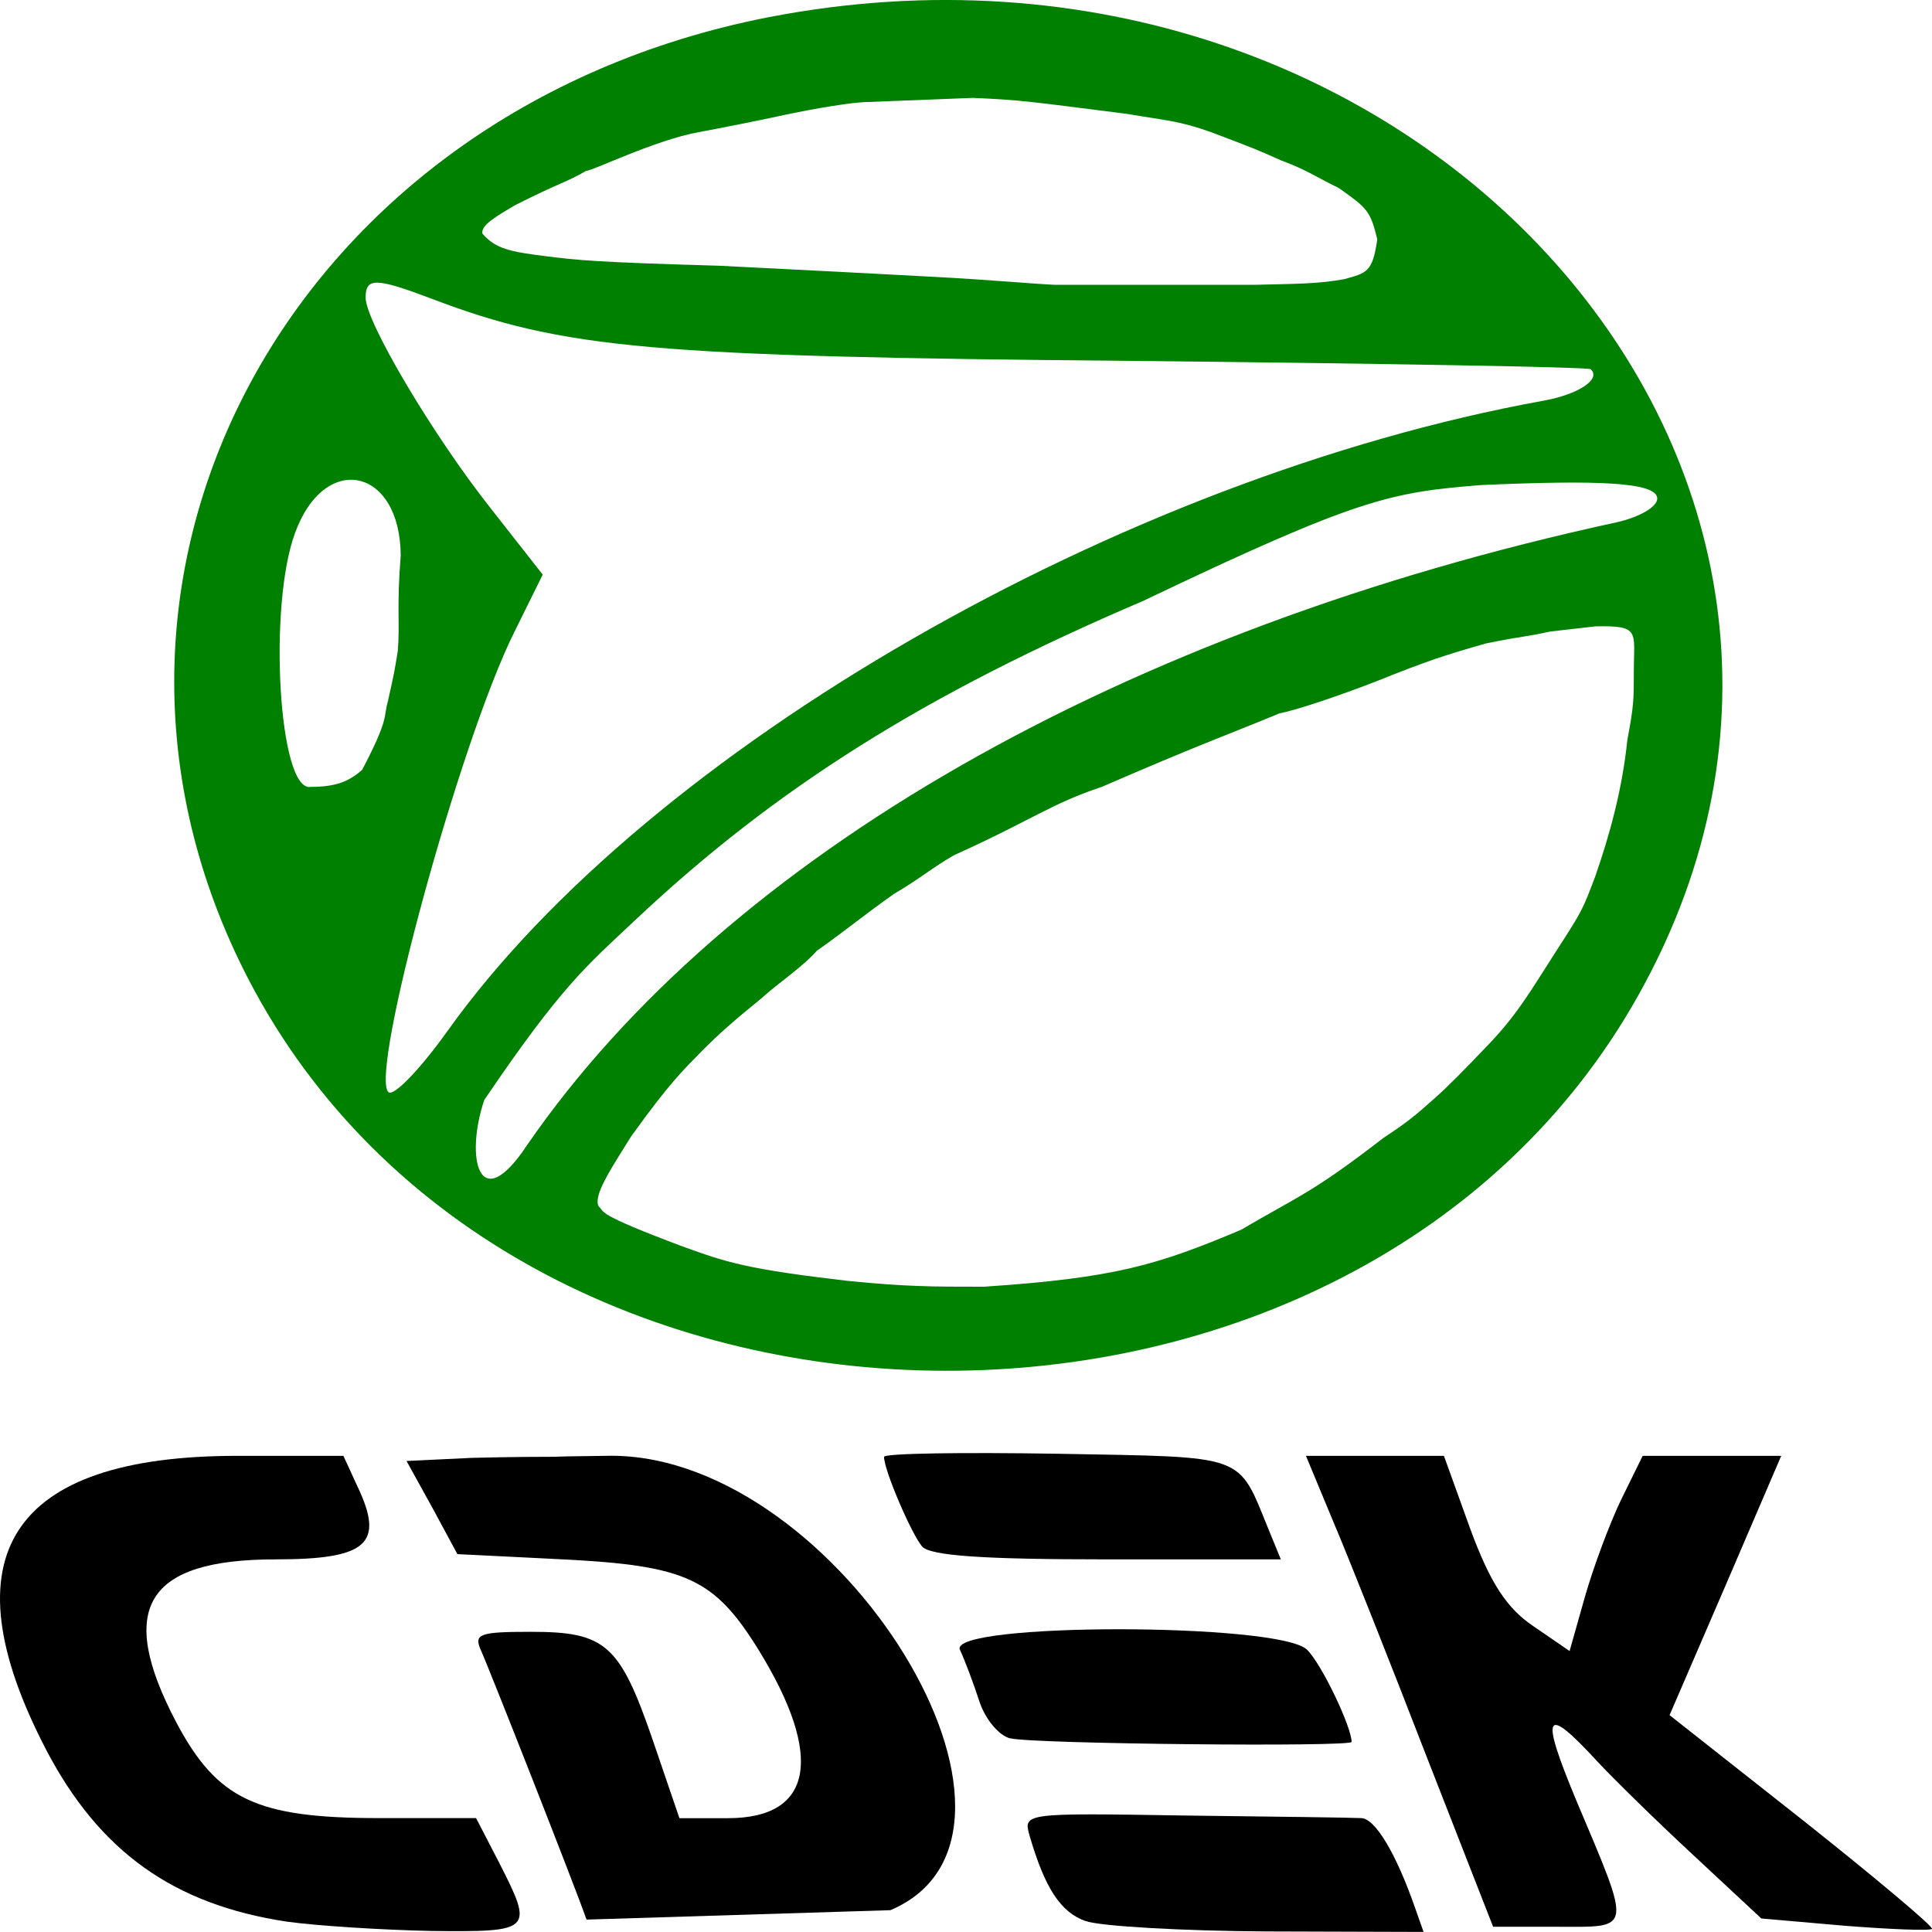 <?xml version="1.0" encoding="UTF-8" standalone="no"?>
<svg
   xmlns:dc="http://purl.org/dc/elements/1.1/"
   xmlns:cc="http://creativecommons.org/ns#"
   xmlns:rdf="http://www.w3.org/1999/02/22-rdf-syntax-ns#"
   xmlns:svg="http://www.w3.org/2000/svg"
   xmlns="http://www.w3.org/2000/svg"
   xmlns:sodipodi="http://sodipodi.sourceforge.net/DTD/sodipodi-0.dtd"
   xmlns:inkscape="http://www.inkscape.org/namespaces/inkscape"
   width="24"
   height="24"
   viewBox="0 0 24 24"
   version="1.1"
   id="svg3773"
   sodipodi:docname="sdek_24.svg"
   inkscape:version="0.92.2 (unknown)">
  <defs
     id="defs3777" />
  <sodipodi:namedview
     pagecolor="#ffffff"
     bordercolor="#666666"
     borderopacity="1"
     objecttolerance="10"
     gridtolerance="10"
     guidetolerance="10"
     inkscape:pageopacity="0"
     inkscape:pageshadow="2"
     inkscape:window-width="1541"
     inkscape:window-height="876"
     id="namedview3775"
     showgrid="false"
     inkscape:zoom="26.573638"
     inkscape:cx="7.9558749"
     inkscape:cy="10.373901"
     inkscape:window-x="59"
     inkscape:window-y="24"
     inkscape:window-maximized="1"
     inkscape:current-layer="svg3773" />
  <path
     d="M 9.551,0.213 C 3.547,1.383 0.432,7.273 3.162,12.307 6.575,18.583 16.877,18.608 20.362,12.346 23.978,5.858 17.567,-1.337 9.551,0.213 Z M 12.085,1.216 c 0.603,0.026 0.704,0.045 1.917,0.199 0.494,0.084 0.639,0.084 1.038,0.225 0.559,0.212 0.559,0.212 0.878,0.354 0.327,0.122 0.407,0.193 0.712,0.341 0.356,0.251 0.392,0.283 0.479,0.637 -0.058,0.418 -0.138,0.418 -0.407,0.495 -0.319,0.058 -0.559,0.058 -1.118,0.071 -0.799,0 -1.198,0 -1.597,0 -0.399,0 -0.559,0 -0.878,0 -0.189,-0.006 -0.849,-0.064 -1.452,-0.096 -0.595,-0.032 -1.822,-0.097 -2.723,-0.141 -1.575,-0.045 -1.764,-0.071 -2.135,-0.116 -0.472,-0.058 -0.646,-0.097 -0.806,-0.283 -0.022,-0.103 0.167,-0.212 0.407,-0.354 0.559,-0.283 0.639,-0.283 0.878,-0.424 0.08,0 0.864,-0.386 1.401,-0.482 0.24,-0.045 0.733,-0.141 1.089,-0.219 0.363,-0.077 0.799,-0.148 0.966,-0.154 z m -6.723,2.495 c 1.641,0.624 2.73,0.72 8.683,0.772 3.107,0.032 5.678,0.077 5.714,0.103 0.138,0.122 -0.152,0.315 -0.588,0.392 C 13.929,5.929 8.056,9.305 5.558,12.809 5.217,13.285 4.89,13.625 4.825,13.567 4.585,13.342 5.711,9.215 6.386,7.858 l 0.356,-0.72 -0.646,-0.823 c -0.726,-0.919 -1.554,-2.321 -1.554,-2.617 0,-0.251 0.123,-0.251 0.82,0.013 z m -0.385,3.202 c -0.051,0.63 -0.007,0.855 -0.036,1.177 -0.044,0.27 -0.044,0.27 -0.123,0.624 -0.058,0.199 0.022,0.199 -0.319,0.849 -0.16,0.141 -0.319,0.212 -0.639,0.212 -0.399,0.071 -0.53,-2.244 -0.196,-3.151 0.37,-1.022 1.314,-0.817 1.314,0.289 z m 15.61,-0.72 c 0,0.103 -0.218,0.231 -0.508,0.296 C 13.944,7.819 9.029,10.629 6.553,14.217 5.943,15.143 5.776,14.371 6.016,13.664 6.974,12.249 7.293,11.992 7.867,11.452 9.631,9.787 11.49,8.623 14.198,7.466 c 2.679,-1.28 3.078,-1.35 4.196,-1.44 1.445,-0.064 2.193,-0.039 2.193,0.167 z m -0.77,1.588 c 0.566,-0.013 0.479,0.064 0.479,0.559 0,0.354 0,0.424 -0.08,0.849 -0.065,0.63 -0.225,1.196 -0.399,1.697 -0.16,0.424 -0.16,0.424 -0.479,0.919 -0.319,0.495 -0.494,0.81 -0.878,1.202 -0.269,0.283 -0.479,0.495 -0.639,0.637 -0.24,0.212 -0.319,0.283 -0.632,0.489 -0.908,0.701 -1.053,0.72 -1.772,1.144 -1.038,0.437 -1.561,0.598 -3.195,0.707 -0.639,0 -0.958,0 -1.677,-0.071 C 9.276,15.766 9.029,15.683 8.477,15.483 7.381,15.072 7.519,15.059 7.439,14.988 c -0.08,-0.129 0.16,-0.482 0.399,-0.868 0.494,-0.688 0.653,-0.829 0.878,-1.061 0.218,-0.219 0.378,-0.36 0.748,-0.662 0.189,-0.174 0.508,-0.386 0.682,-0.585 0.399,-0.283 0.559,-0.424 0.958,-0.707 0.319,-0.186 0.479,-0.328 0.748,-0.482 0.958,-0.431 1.198,-0.637 1.837,-0.849 1.169,-0.508 1.568,-0.649 2.207,-0.913 0.182,-0.032 0.726,-0.212 1.205,-0.399 0.639,-0.257 0.864,-0.328 1.358,-0.469 0.472,-0.096 0.479,-0.077 0.799,-0.148 z"
     id="path3759"
     inkscape:connector-curvature="0"
     style="fill:#008000;stroke-width:0.007" />
  <path
     d="M 3.562,23.871 C 2.153,23.659 1.231,22.997 0.57,21.73 -0.678,19.326 0.128,18.085 2.945,18.085 h 1.321 l 0.174,0.379 c 0.341,0.714 0.123,0.907 -1.016,0.907 -1.612,0 -1.982,0.604 -1.234,2.025 0.508,0.958 0.995,1.189 2.519,1.189 h 1.205 l 0.283,0.547 c 0.436,0.855 0.421,0.868 -0.842,0.855 -0.617,-0.013 -1.423,-0.064 -1.793,-0.116 z"
     id="path3761"
     inkscape:connector-curvature="0"
     style="stroke-width:0.007" />
  <path
     d="M 7.286,23.846 C 7.148,23.447 6.067,20.702 5.972,20.496 c -0.087,-0.199 -0.015,-0.225 0.624,-0.225 0.929,0 1.104,0.154 1.517,1.357 l 0.327,0.958 h 0.603 c 1.053,0 1.198,-0.759 0.385,-2.083 C 8.876,19.609 8.528,19.448 6.989,19.371 L 5.682,19.306 5.37,18.728 5.05,18.149 5.863,18.11 c 0.559,-0.013 0.813,-0.013 0.958,-0.013 0.319,0 -0.319,0 0.777,-0.013 2.832,0.006 5.707,4.694 3.463,5.645 z"
     id="path3763"
     inkscape:connector-curvature="0"
     style="stroke-width:0.007" />
  <path
     d="m 13.487,23.865 c -0.312,-0.109 -0.508,-0.412 -0.697,-1.061 -0.08,-0.283 -0.073,-0.283 1.924,-0.251 1.104,0.013 2.091,0.026 2.193,0.032 0.174,0 0.436,0.437 0.675,1.125 l 0.102,0.289 -1.939,-0.006 c -1.06,-0.006 -2.076,-0.064 -2.258,-0.129 z"
     id="path3765"
     inkscape:connector-curvature="0"
     style="stroke-width:0.007" />
  <path
     d="m 17.719,21.814 c -0.45,-1.164 -0.973,-2.482 -1.162,-2.925 l -0.334,-0.804 h 0.857 0.857 l 0.327,0.907 c 0.247,0.669 0.45,0.984 0.784,1.209 l 0.45,0.309 0.189,-0.669 c 0.102,-0.36 0.305,-0.907 0.45,-1.209 l 0.269,-0.547 h 0.857 0.864 l -0.69,1.607 -0.697,1.614 1.655,1.305 c 0.908,0.72 1.626,1.325 1.605,1.35 -0.029,0.026 -0.515,0.006 -1.089,-0.039 l -1.031,-0.09 -0.842,-0.784 c -0.465,-0.431 -1.002,-0.958 -1.205,-1.177 -0.646,-0.701 -0.704,-0.592 -0.254,0.489 0.697,1.652 0.704,1.575 -0.232,1.575 h -0.799 z"
     id="path3767"
     inkscape:connector-curvature="0"
     style="stroke-width:0.007" />
  <path
     d="m 12.55,21.595 c -0.138,-0.032 -0.312,-0.238 -0.385,-0.463 -0.073,-0.225 -0.182,-0.514 -0.24,-0.637 -0.16,-0.341 3.979,-0.341 4.313,0 0.182,0.18 0.552,0.958 0.552,1.144 0,0.064 -3.95,0.026 -4.24,-0.045 z"
     id="path3769"
     inkscape:connector-curvature="0"
     style="stroke-width:0.007" />
  <path
     d="m 11.454,19.21 c -0.131,-0.154 -0.472,-0.945 -0.472,-1.112 0,-0.045 0.973,-0.058 2.156,-0.039 2.381,0.045 2.229,-0.013 2.628,0.958 l 0.145,0.354 h -2.156 c -1.554,0 -2.2,-0.045 -2.302,-0.161 z"
     id="path3771"
     inkscape:connector-curvature="0"
     style="stroke-width:0.007" />
</svg>
